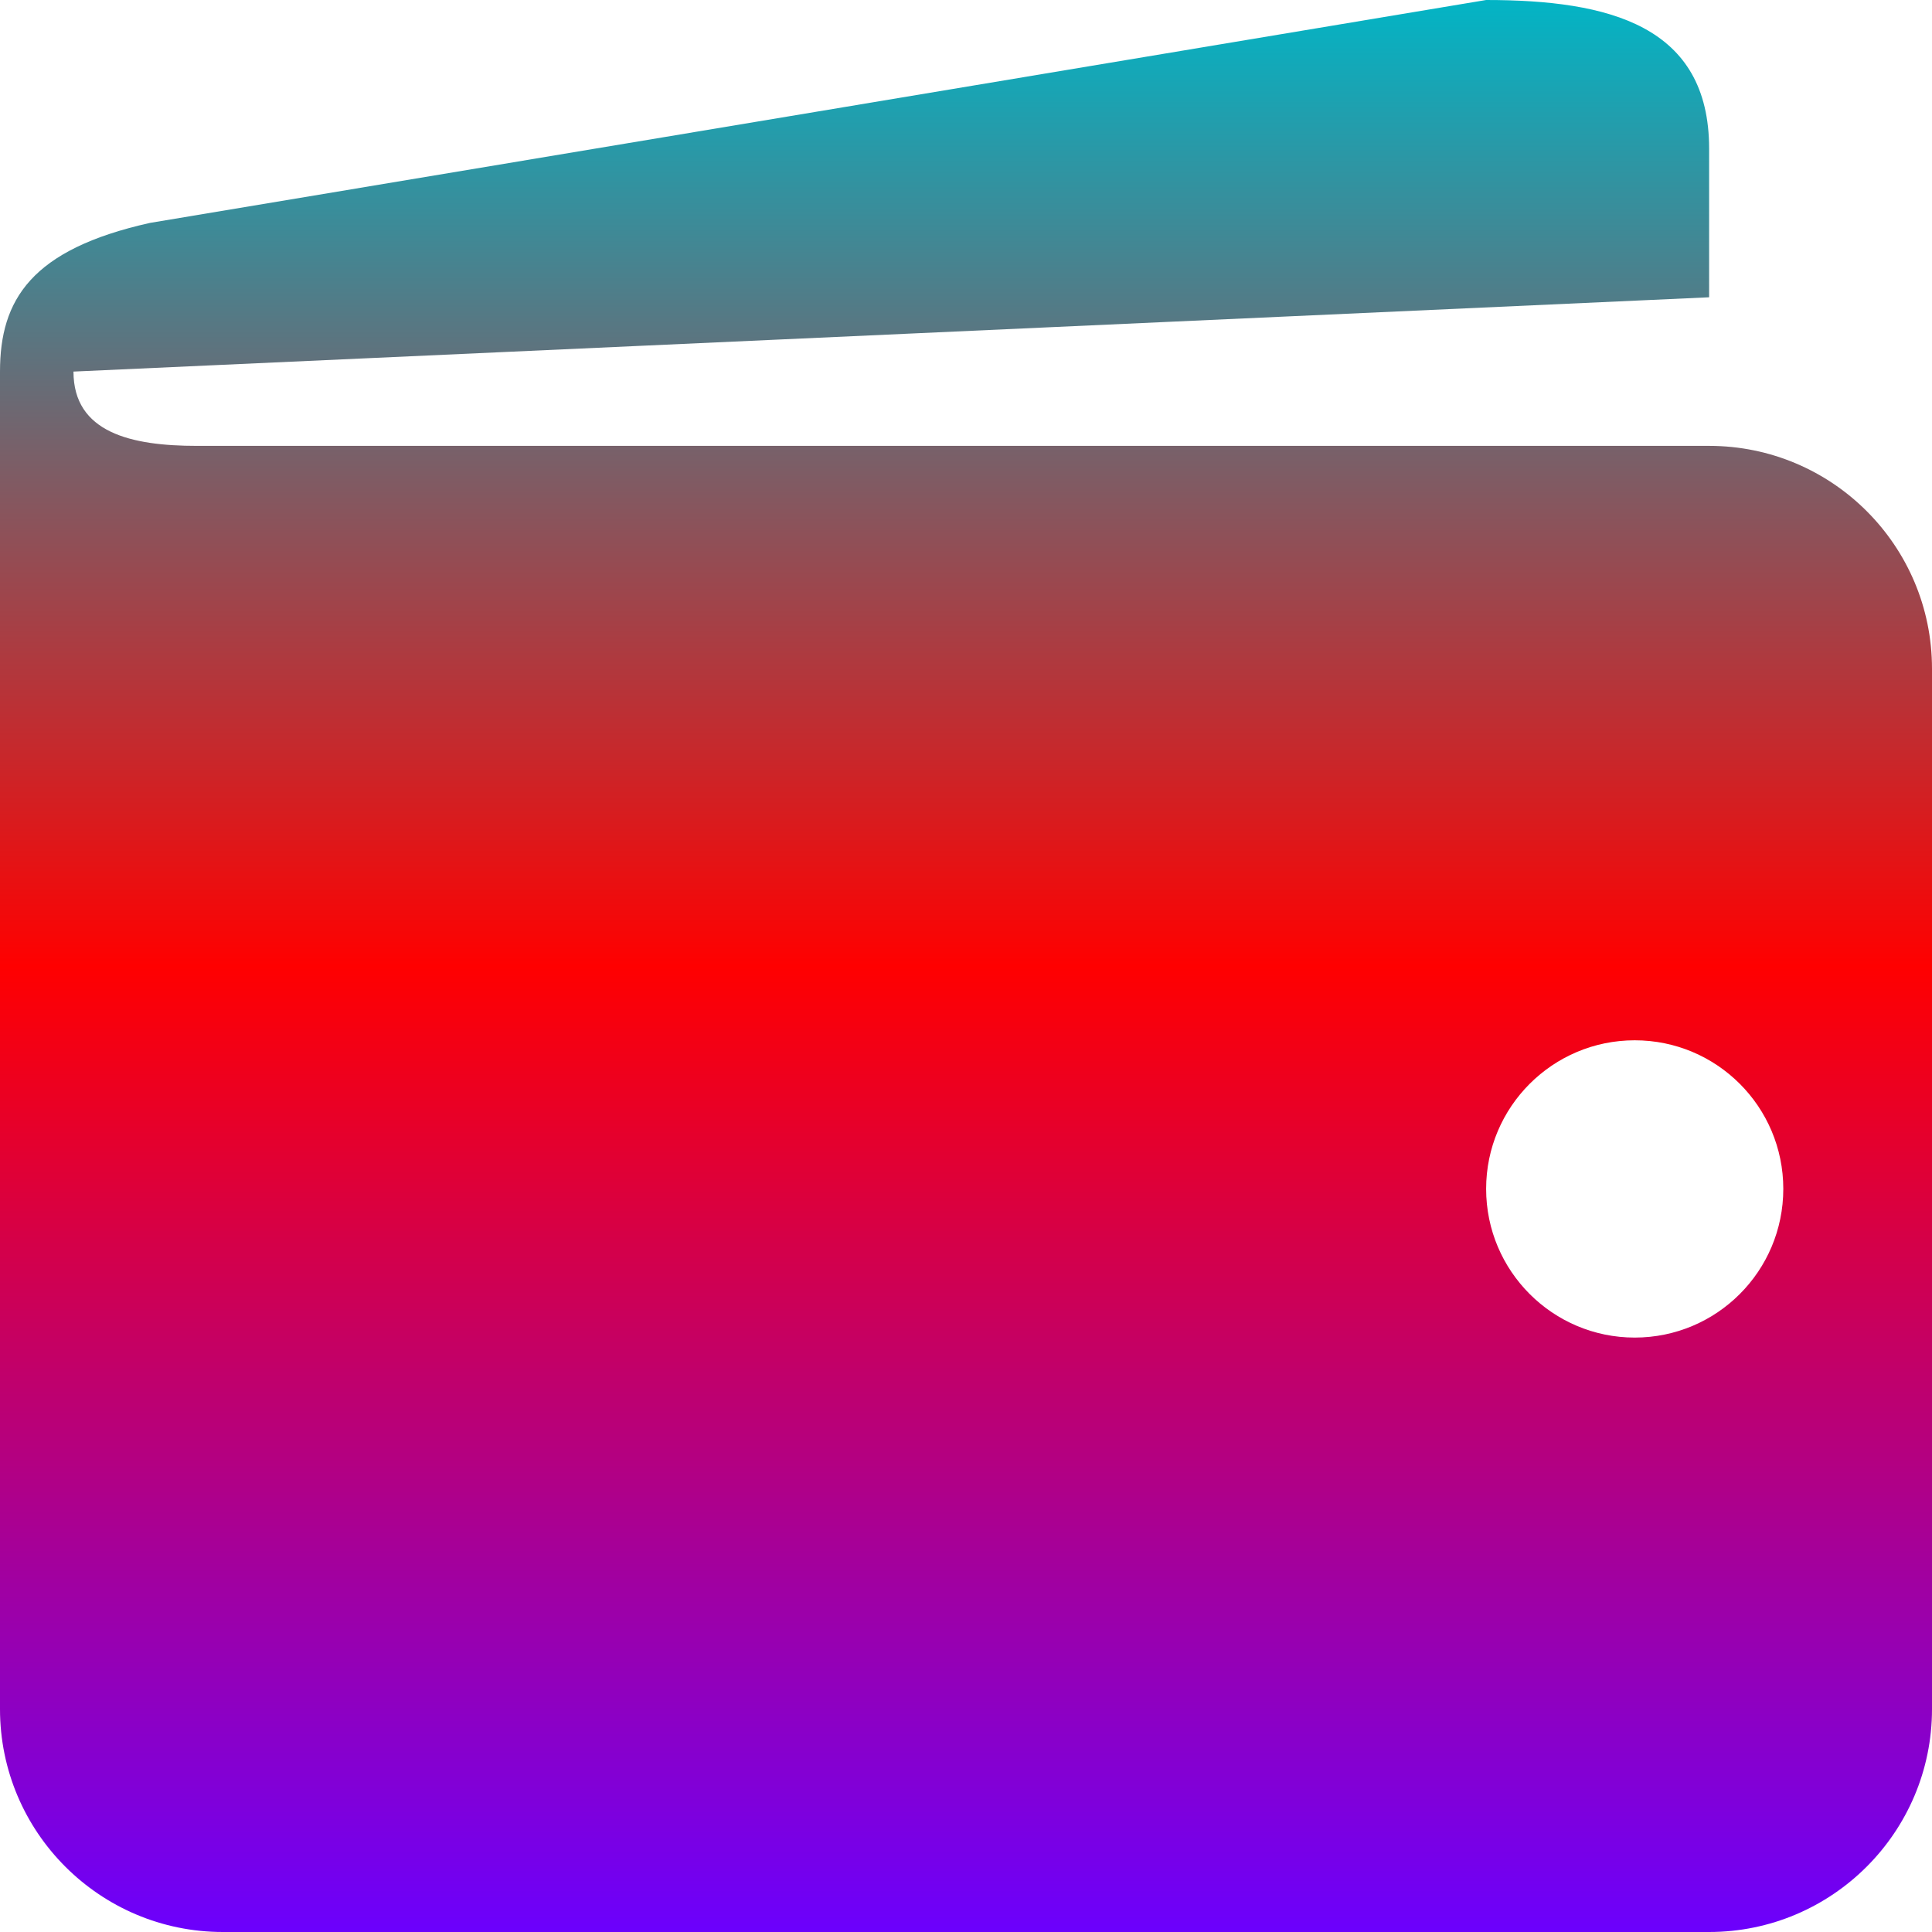 <svg xmlns="http://www.w3.org/2000/svg" xmlns:xlink="http://www.w3.org/1999/xlink" width="64" height="64" viewBox="0 0 64 64" version="1.1"><defs><linearGradient id="linear0" x1="0%" x2="0%" y1="0%" y2="100%"><stop offset="0%" style="stop-color:#00b6c7; stop-opacity:1"/><stop offset="50%" style="stop-color:#ff0000; stop-opacity:1"/><stop offset="100%" style="stop-color:#6a00ff; stop-opacity:1"/></linearGradient></defs><g id="surface1"><path style=" stroke:none;fill-rule:nonzero;fill:url(#linear0);" d="M 56.617 14.77 L 6.52 14.77 C 4.355 14.77 2.434 14.336 2.434 12.309 L 56.617 9.848 L 56.617 4.926 C 56.617 0.848 53.309 0 49.23 0 L 4.973 7.383 C 1.027 8.262 0 9.934 0 12.309 L 0 56.617 C 0 60.691 3.309 64 7.383 64 L 56.617 64 C 60.691 64 64 60.691 64 56.617 L 64 22.152 C 64 18.074 60.691 14.77 56.617 14.77 Z M 54.152 44.309 C 51.438 44.309 49.23 42.105 49.23 39.383 C 49.23 36.664 51.438 34.461 54.152 34.461 C 56.871 34.461 59.074 36.664 59.074 39.383 C 59.074 42.105 56.871 44.309 54.152 44.309 Z M 54.152 44.309 "/></g></svg>
